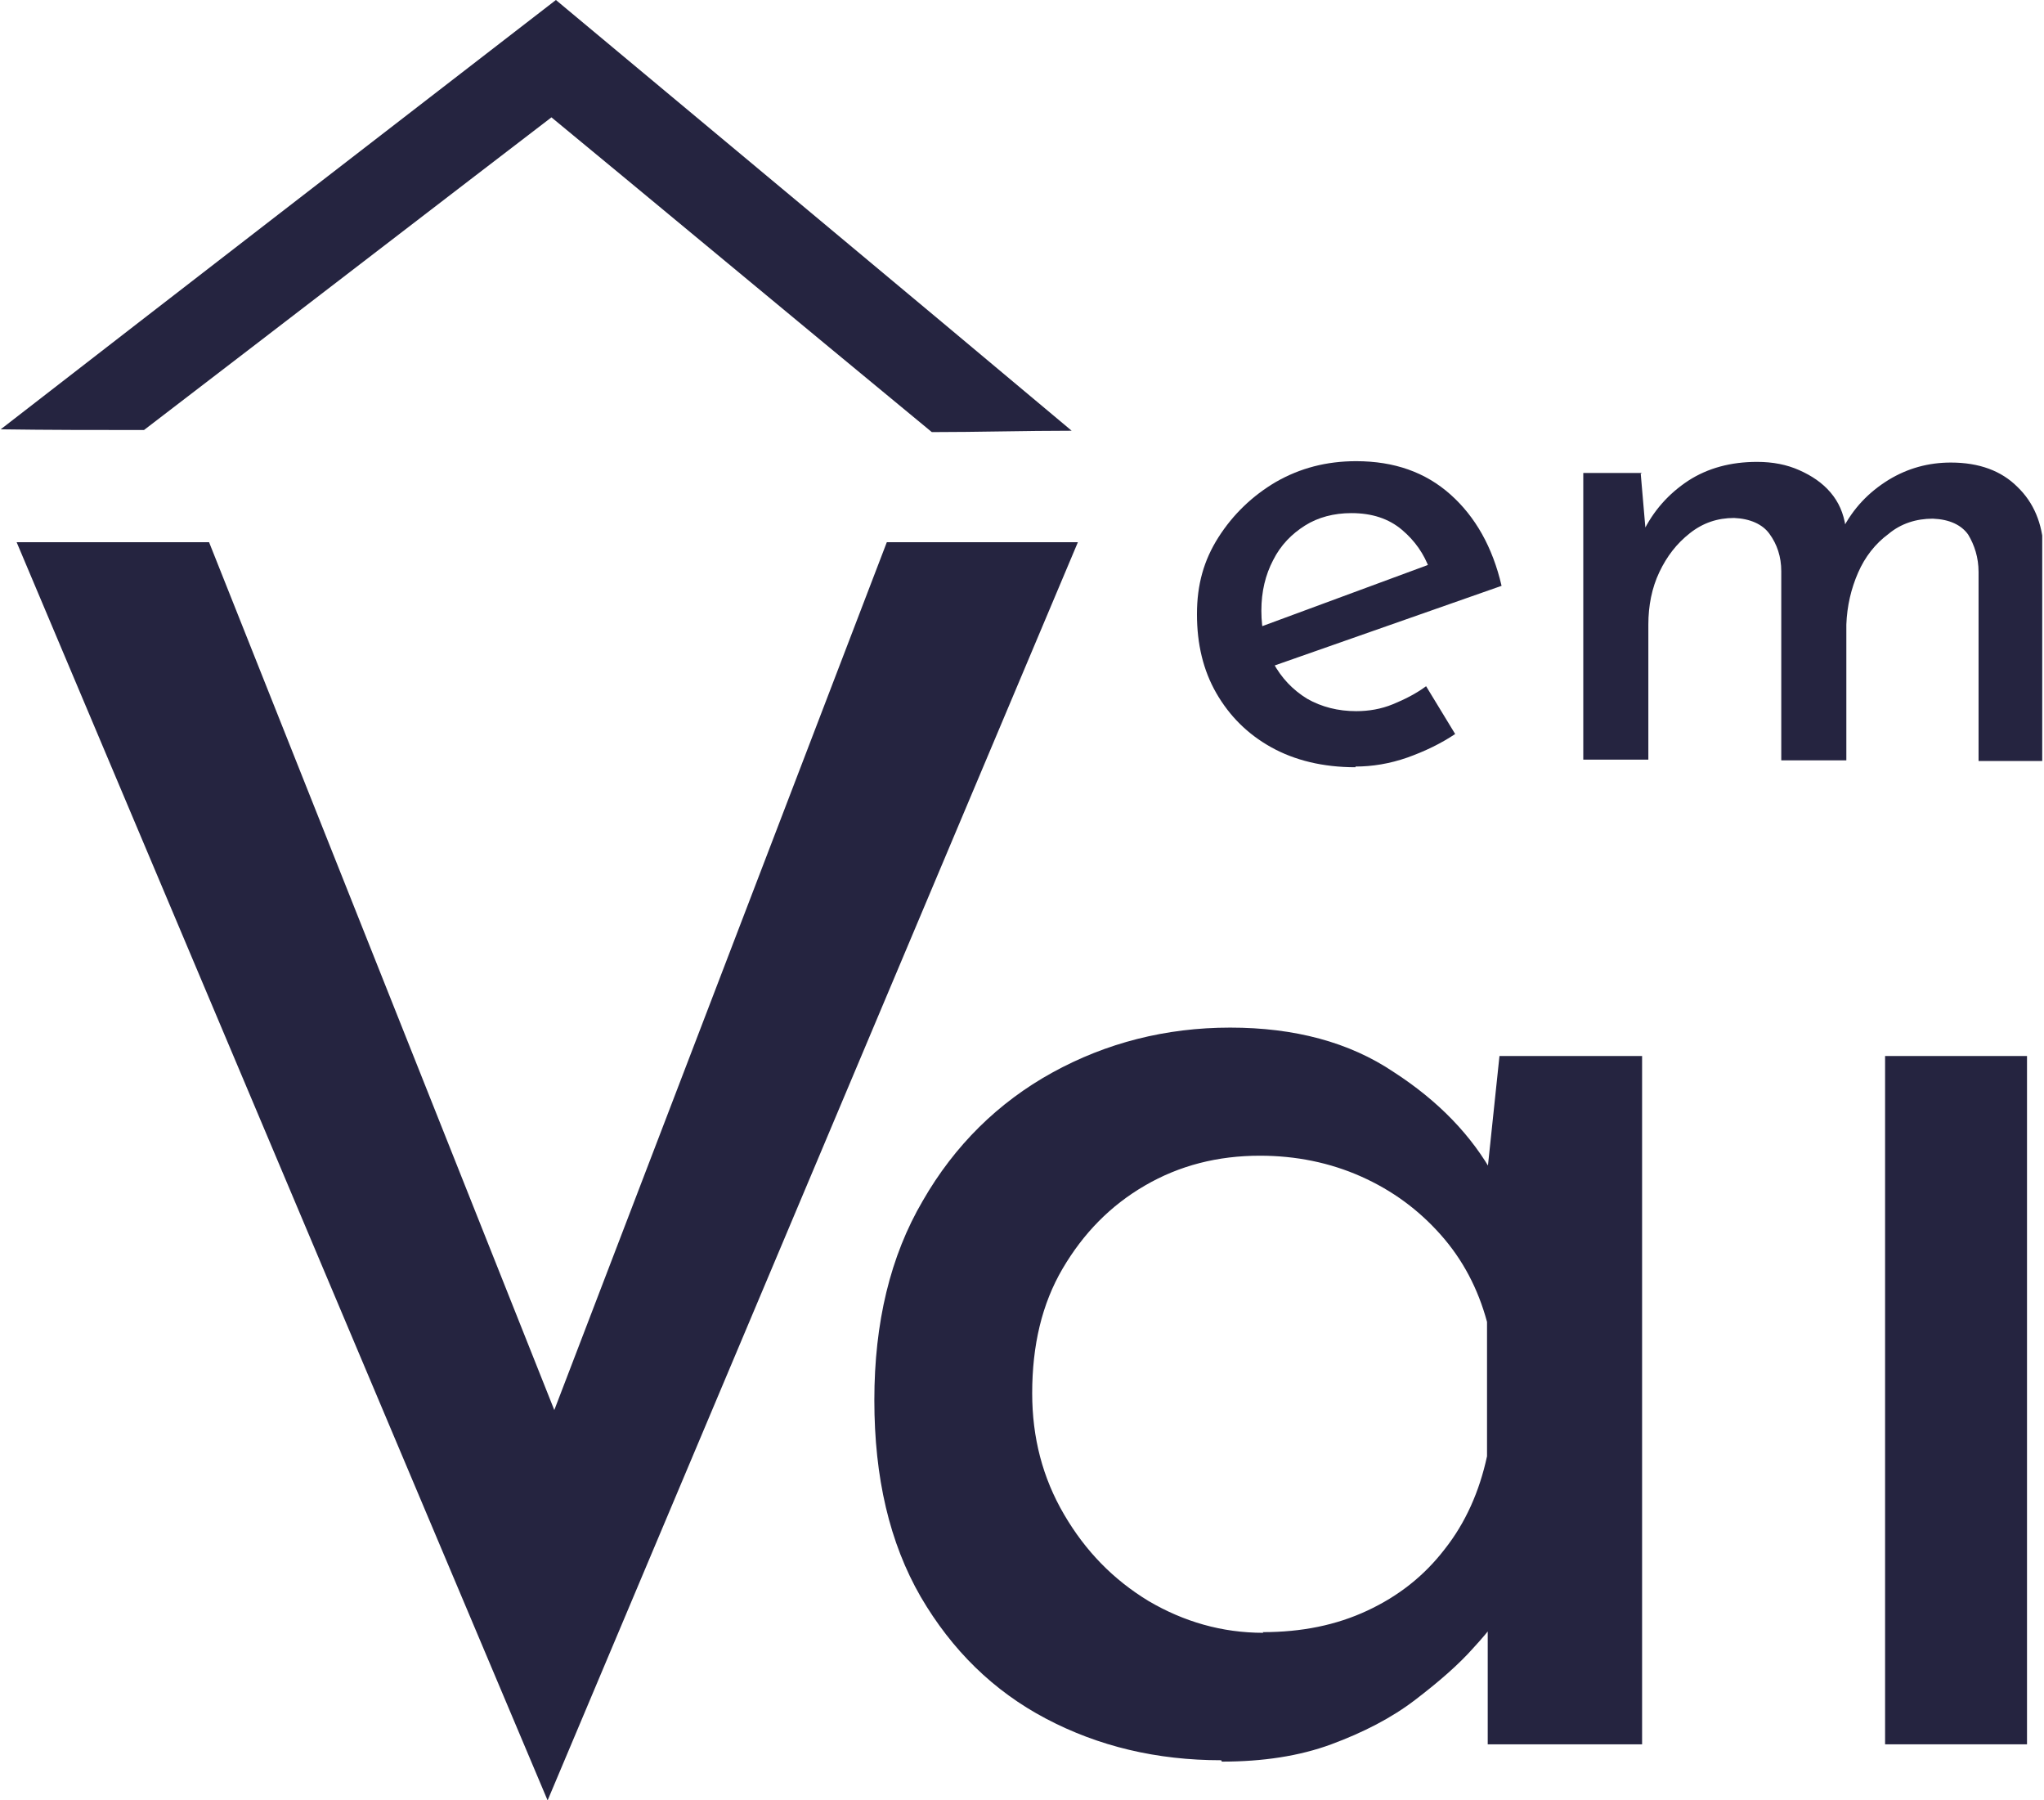<svg width="67" height="59" viewBox="0 0 67 59" fill="none" xmlns="http://www.w3.org/2000/svg">
<g clip-path="url(#clip0_274_124)">
<path d="M30.544 14.16C26.028 10.438 21.535 6.694 17.019 2.973L18.948 3.177C14.205 6.808 9.463 10.461 4.72 14.092C3.154 14.092 1.588 14.092 0.023 14.069C6.082 9.372 12.14 4.697 18.222 0C23.85 4.697 29.5 9.395 35.128 14.115C33.607 14.115 32.064 14.16 30.544 14.16Z" fill="#252440"/>
<path d="M6.853 17.768L19.81 50.331L16.815 49.742L29.069 17.768H35.332L17.95 59L0.545 17.768H6.853Z" fill="#252440"/>
<path d="M40.029 57.684C37.919 57.684 36.012 57.23 34.288 56.322C32.563 55.414 31.202 54.076 30.18 52.328C29.159 50.558 28.66 48.425 28.66 45.884C28.66 43.342 29.182 41.164 30.249 39.348C31.292 37.533 32.722 36.126 34.492 35.15C36.262 34.175 38.214 33.675 40.324 33.675C42.434 33.675 44.227 34.152 45.679 35.128C47.154 36.081 48.244 37.215 48.97 38.531L48.652 39.348L49.151 34.606H53.826V57.162H48.766V51.285L49.355 52.601C49.174 52.964 48.834 53.418 48.312 53.985C47.812 54.552 47.154 55.12 46.383 55.709C45.611 56.3 44.681 56.776 43.637 57.162C42.593 57.548 41.391 57.729 40.052 57.729L40.029 57.684ZM41.391 53.486C42.661 53.486 43.796 53.259 44.817 52.782C45.838 52.306 46.678 51.648 47.359 50.763C48.039 49.9 48.493 48.879 48.743 47.722V43.319C48.448 42.23 47.949 41.277 47.222 40.46C46.496 39.643 45.634 39.008 44.613 38.554C43.592 38.1 42.48 37.873 41.3 37.873C39.916 37.873 38.667 38.191 37.533 38.849C36.398 39.507 35.513 40.415 34.832 41.572C34.152 42.73 33.834 44.091 33.834 45.657C33.834 47.109 34.174 48.425 34.878 49.628C35.581 50.831 36.489 51.761 37.646 52.465C38.804 53.145 40.052 53.508 41.413 53.508L41.391 53.486Z" fill="#252440"/>
<path d="M61.791 34.606H66.443V57.162H61.791V34.606Z" fill="#252440"/>
<path d="M44.432 25.143C43.365 25.143 42.435 24.916 41.663 24.485C40.892 24.054 40.302 23.464 39.87 22.715C39.439 21.966 39.235 21.104 39.235 20.128C39.235 19.152 39.462 18.358 39.938 17.609C40.415 16.86 41.05 16.248 41.822 15.794C42.616 15.34 43.478 15.113 44.454 15.113C45.702 15.113 46.724 15.476 47.541 16.202C48.357 16.928 48.925 17.927 49.22 19.198L41.459 21.921L40.96 20.673L47.291 18.335L46.86 18.653C46.678 18.154 46.383 17.723 45.952 17.36C45.521 16.997 44.976 16.815 44.295 16.815C43.728 16.815 43.206 16.951 42.775 17.223C42.344 17.496 41.981 17.859 41.731 18.358C41.482 18.835 41.346 19.379 41.346 20.015C41.346 20.65 41.482 21.217 41.731 21.716C42.004 22.216 42.367 22.602 42.843 22.896C43.32 23.169 43.864 23.305 44.454 23.305C44.863 23.305 45.271 23.237 45.657 23.078C46.043 22.919 46.406 22.738 46.746 22.488L47.699 24.054C47.223 24.372 46.701 24.621 46.133 24.825C45.544 25.03 44.976 25.12 44.432 25.12V25.143Z" fill="#252440"/>
<path d="M53.781 15.521L53.963 17.632L53.849 17.45C54.19 16.747 54.689 16.18 55.347 15.748C55.982 15.34 56.731 15.136 57.593 15.136C58.115 15.136 58.569 15.226 58.978 15.408C59.386 15.59 59.726 15.816 59.999 16.134C60.271 16.452 60.43 16.815 60.498 17.269L60.385 17.36C60.748 16.656 61.247 16.134 61.905 15.726C62.54 15.34 63.221 15.158 63.947 15.158C64.878 15.158 65.604 15.431 66.126 15.953C66.67 16.475 66.943 17.155 66.988 17.972V24.939H64.855V18.744C64.855 18.267 64.719 17.859 64.514 17.518C64.288 17.201 63.902 17.019 63.357 16.997C62.813 16.997 62.313 17.155 61.905 17.496C61.474 17.813 61.133 18.245 60.906 18.767C60.679 19.288 60.543 19.856 60.521 20.468V24.916H58.388V18.721C58.388 18.245 58.251 17.836 58.002 17.496C57.775 17.178 57.366 16.997 56.844 16.974C56.3 16.974 55.823 17.133 55.392 17.473C54.961 17.813 54.643 18.222 54.394 18.744C54.144 19.266 54.031 19.856 54.031 20.468V24.893H51.898V15.499H53.826L53.781 15.521Z" fill="#252440"/>
</g>
<defs>
<clipPath id="clip0_274_124">
<rect width="66.942" height="59" fill="white"/>
</clipPath>
</defs>
</svg>
